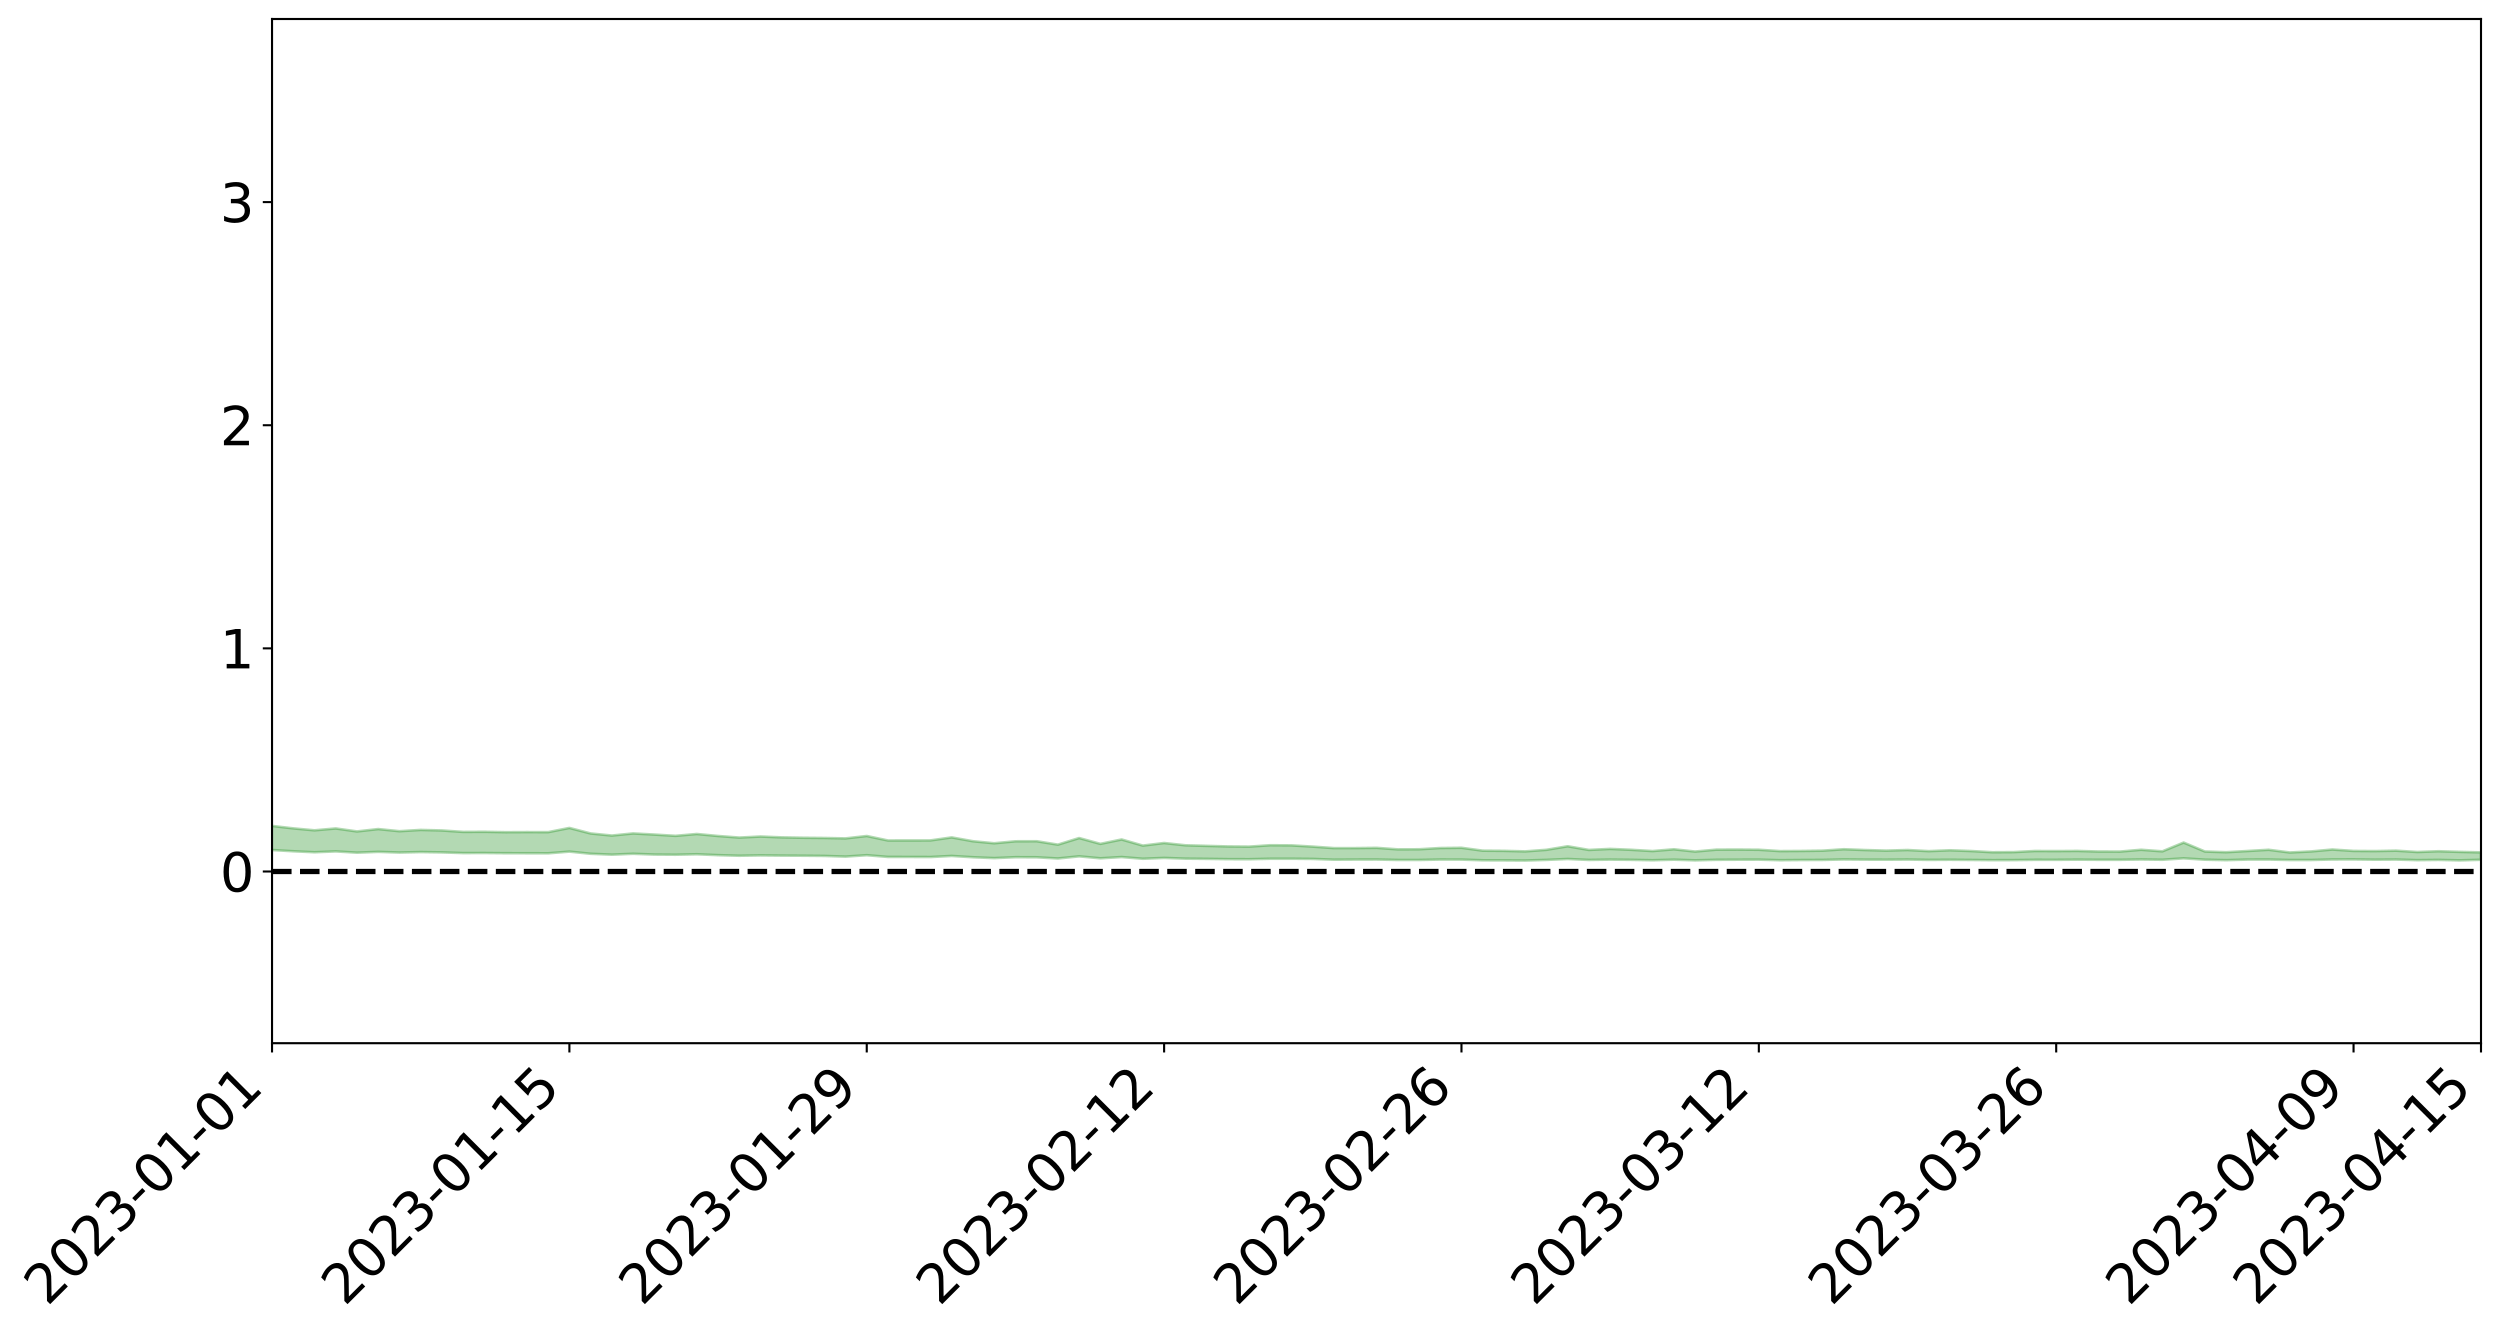 <?xml version="1.0" encoding="utf-8" standalone="no"?>
<!DOCTYPE svg PUBLIC "-//W3C//DTD SVG 1.1//EN"
  "http://www.w3.org/Graphics/SVG/1.1/DTD/svg11.dtd">
<svg xmlns:xlink="http://www.w3.org/1999/xlink" width="947.275pt" height="505.355pt" viewBox="0 0 947.275 505.355" xmlns="http://www.w3.org/2000/svg" version="1.1">
 <defs>
  <style type="text/css">*{stroke-linejoin: round; stroke-linecap: butt}</style>
 </defs>
 <g id="figure_1">
  <g id="patch_1">
   <path d="M 0 505.355 
L 947.275 505.355 
L 947.275 -0 
L 0 -0 
z
" style="fill: #ffffff"/>
  </g>
  <g id="axes_1">
   <g id="patch_2">
    <path d="M 103.075 395.28 
L 940.075 395.28 
L 940.075 7.2 
L 103.075 7.2 
z
" style="fill: #ffffff"/>
   </g>
   <g id="PolyCollection_1">
    <path d="M -4315.319 330.217 
L -4315.319 330.217 
L -4307.271 330.212 
L -4299.223 330.209 
L -4291.175 330.206 
L -4283.127 330.204 
L -4275.079 330.201 
L -4267.031 330.198 
L -4258.983 330.195 
L -4250.935 330.192 
L -4242.887 330.19 
L -4234.839 330.187 
L -4226.791 330.184 
L -4218.742 330.181 
L -4210.694 330.177 
L -4202.646 330.175 
L -4194.598 330.171 
L -4186.55 330.168 
L -4178.502 330.163 
L -4170.454 330.16 
L -4162.406 330.157 
L -4154.358 330.153 
L -4146.31 330.15 
L -4138.262 330.146 
L -4130.214 330.141 
L -4122.166 330.138 
L -4114.117 330.133 
L -4106.069 330.128 
L -4098.021 330.123 
L -4089.973 330.117 
L -4081.925 330.112 
L -4073.877 330.106 
L -4065.829 330.099 
L -4057.781 330.093 
L -4049.733 330.086 
L -4041.685 330.077 
L -4033.637 330.07 
L -4025.589 330.061 
L -4017.541 330.052 
L -4009.492 330.042 
L -4001.444 330.033 
L -3993.396 330.022 
L -3985.348 330.01 
L -3977.3 329.997 
L -3969.252 329.986 
L -3961.204 329.971 
L -3953.156 329.958 
L -3945.108 329.944 
L -3937.06 329.931 
L -3929.012 329.915 
L -3920.964 329.899 
L -3912.916 329.884 
L -3904.867 329.867 
L -3896.819 329.85 
L -3888.771 329.833 
L -3880.723 329.817 
L -3872.675 329.799 
L -3864.627 329.781 
L -3856.579 329.763 
L -3848.531 329.743 
L -3840.483 329.724 
L -3832.435 329.705 
L -3824.387 329.686 
L -3816.339 329.666 
L -3808.291 329.647 
L -3800.242 329.627 
L -3792.194 329.605 
L -3784.146 329.583 
L -3776.098 329.563 
L -3768.05 329.542 
L -3760.002 329.521 
L -3751.954 329.5 
L -3743.906 329.478 
L -3735.858 329.46 
L -3727.81 329.436 
L -3719.762 329.417 
L -3711.714 329.395 
L -3703.666 329.374 
L -3695.617 329.352 
L -3687.569 329.333 
L -3679.521 329.309 
L -3671.473 329.287 
L -3663.425 329.268 
L -3655.377 329.246 
L -3647.329 329.226 
L -3639.281 329.204 
L -3631.233 329.182 
L -3623.185 329.162 
L -3615.137 329.142 
L -3607.089 329.12 
L -3599.041 329.099 
L -3590.992 329.077 
L -3582.944 329.057 
L -3574.896 329.037 
L -3566.848 329.016 
L -3558.8 328.995 
L -3550.752 328.977 
L -3542.704 328.956 
L -3534.656 328.936 
L -3526.608 328.916 
L -3518.56 328.896 
L -3510.512 328.876 
L -3502.464 328.856 
L -3494.416 328.837 
L -3486.367 328.816 
L -3478.319 328.795 
L -3470.271 328.773 
L -3462.223 328.751 
L -3454.175 328.731 
L -3446.127 328.708 
L -3438.079 328.683 
L -3430.031 328.66 
L -3421.983 328.635 
L -3413.935 328.61 
L -3405.887 328.583 
L -3397.839 328.555 
L -3389.791 328.53 
L -3381.742 328.5 
L -3373.694 328.473 
L -3365.646 328.442 
L -3357.598 328.416 
L -3349.55 328.382 
L -3341.502 328.35 
L -3333.454 328.319 
L -3325.406 328.287 
L -3317.358 328.254 
L -3309.31 328.22 
L -3301.262 328.189 
L -3293.214 328.151 
L -3285.166 328.12 
L -3277.117 328.081 
L -3269.069 328.044 
L -3261.021 328.008 
L -3252.973 327.975 
L -3244.925 327.934 
L -3236.877 327.899 
L -3228.829 327.85 
L -3220.781 327.811 
L -3212.733 327.775 
L -3204.685 327.734 
L -3196.637 327.691 
L -3188.589 327.639 
L -3180.541 327.593 
L -3172.492 327.557 
L -3164.444 327.491 
L -3156.396 327.442 
L -3148.348 327.392 
L -3140.3 327.341 
L -3132.252 327.28 
L -3124.204 327.225 
L -3116.156 327.19 
L -3108.108 327.14 
L -3100.06 327.042 
L -3092.012 326.965 
L -3083.964 326.917 
L -3075.916 326.84 
L -3067.867 326.782 
L -3059.819 326.736 
L -3051.771 326.652 
L -3043.723 326.552 
L -3035.675 326.495 
L -3027.627 326.471 
L -3019.579 326.395 
L -3011.531 326.381 
L -3003.483 326.337 
L -2995.435 326.252 
L -2987.387 326.267 
L -2979.339 326.323 
L -2971.291 326.429 
L -2963.242 326.341 
L -2955.194 326.557 
L -2947.146 326.621 
L -2939.098 326.355 
L -2931.05 326.444 
L -2923.002 326.578 
L -2914.954 326.513 
L -2906.906 326.505 
L -2898.858 327.037 
L -2890.81 327.79 
L -2882.762 328.167 
L -2874.714 327.355 
L -2866.666 327.779 
L -2858.617 328.322 
L -2850.569 328.289 
L -2842.521 329.396 
L -2834.473 329.23 
L -2826.425 328.885 
L -2818.377 328.025 
L -2810.329 328.815 
L -2802.281 329.279 
L -2794.233 329.054 
L -2786.185 329.172 
L -2778.137 329.596 
L -2770.089 329.515 
L -2762.041 329.122 
L -2753.992 329.579 
L -2745.944 329.67 
L -2737.896 329.468 
L -2729.848 329.771 
L -2721.8 329.862 
L -2713.752 329.818 
L -2705.704 329.695 
L -2697.656 329.774 
L -2689.608 329.643 
L -2681.56 329.629 
L -2673.512 329.708 
L -2665.464 329.601 
L -2657.416 329.627 
L -2649.367 329.614 
L -2641.319 329.505 
L -2633.271 329.518 
L -2625.223 329.361 
L -2617.175 329.368 
L -2609.127 329.383 
L -2601.079 329.368 
L -2593.031 329.286 
L -2584.983 329.21 
L -2576.935 329.182 
L -2568.887 329.112 
L -2560.839 329.087 
L -2552.791 329.058 
L -2544.742 328.955 
L -2536.694 328.984 
L -2528.646 328.907 
L -2520.598 328.856 
L -2512.55 328.855 
L -2504.502 328.782 
L -2496.454 328.752 
L -2488.406 328.757 
L -2480.358 328.774 
L -2472.31 328.665 
L -2464.262 328.607 
L -2456.214 328.595 
L -2448.166 328.739 
L -2440.117 328.73 
L -2432.069 328.779 
L -2424.021 328.614 
L -2415.973 328.513 
L -2407.925 328.527 
L -2399.877 328.616 
L -2391.829 328.62 
L -2383.781 328.436 
L -2375.733 328.571 
L -2367.685 328.496 
L -2359.637 328.475 
L -2351.589 328.376 
L -2343.541 328.429 
L -2335.492 328.387 
L -2327.444 328.422 
L -2319.396 328.356 
L -2311.348 328.311 
L -2303.3 328.231 
L -2295.252 328.198 
L -2287.204 328.168 
L -2279.156 328.116 
L -2271.108 328.117 
L -2263.06 328.071 
L -2255.012 328.025 
L -2246.964 327.913 
L -2238.916 327.819 
L -2230.867 327.779 
L -2222.819 327.68 
L -2214.771 327.678 
L -2206.723 327.606 
L -2198.675 327.485 
L -2190.627 327.39 
L -2182.579 327.32 
L -2174.531 327.192 
L -2166.483 327.129 
L -2158.435 327.023 
L -2150.387 326.933 
L -2142.339 326.821 
L -2134.291 326.705 
L -2126.242 326.603 
L -2118.194 326.491 
L -2110.146 326.396 
L -2102.098 326.258 
L -2094.05 326.133 
L -2086.002 326.003 
L -2077.954 325.911 
L -2069.906 325.778 
L -2061.858 325.662 
L -2053.81 325.532 
L -2045.762 325.347 
L -2037.714 325.259 
L -2029.666 325.105 
L -2021.617 324.98 
L -2013.569 324.844 
L -2005.521 324.687 
L -1997.473 324.539 
L -1989.425 324.397 
L -1981.377 324.211 
L -1973.329 324.09 
L -1965.281 323.912 
L -1957.233 323.8 
L -1949.185 323.616 
L -1941.137 323.436 
L -1933.089 323.282 
L -1925.041 323.159 
L -1916.992 322.953 
L -1908.944 322.813 
L -1900.896 322.634 
L -1892.848 322.49 
L -1884.8 322.3 
L -1876.752 322.131 
L -1868.704 322.128 
L -1860.656 321.791 
L -1852.608 321.752 
L -1844.56 321.564 
L -1836.512 321.431 
L -1828.464 321.273 
L -1820.416 321.108 
L -1812.367 320.951 
L -1804.319 320.813 
L -1796.271 320.683 
L -1788.223 320.547 
L -1780.175 320.675 
L -1772.127 320.247 
L -1764.079 320.17 
L -1756.031 320.498 
L -1747.983 320.017 
L -1739.935 320.1 
L -1731.887 320.056 
L -1723.839 319.792 
L -1715.791 319.852 
L -1707.742 320.087 
L -1699.694 319.899 
L -1691.646 319.825 
L -1683.598 319.991 
L -1675.55 319.943 
L -1667.502 320.045 
L -1659.454 320.204 
L -1651.406 320.414 
L -1643.358 321.008 
L -1635.31 320.852 
L -1627.262 321.154 
L -1619.214 321.386 
L -1611.166 321.52 
L -1603.117 321.825 
L -1595.069 321.996 
L -1587.021 321.595 
L -1578.973 321.932 
L -1570.925 322.422 
L -1562.877 322.64 
L -1554.829 322.667 
L -1546.781 323.275 
L -1538.733 323.282 
L -1530.685 323.374 
L -1522.637 323.334 
L -1514.589 323.81 
L -1506.541 323.587 
L -1498.492 323.47 
L -1490.444 323.956 
L -1482.396 324.409 
L -1474.348 324.349 
L -1466.3 324.61 
L -1458.252 324.68 
L -1450.204 324.676 
L -1442.156 324.655 
L -1434.108 324.788 
L -1426.06 324.855 
L -1418.012 325.316 
L -1409.964 325.044 
L -1401.916 325.442 
L -1393.867 325.323 
L -1385.819 325.241 
L -1377.771 325.387 
L -1369.723 325.514 
L -1361.675 325.296 
L -1353.627 325.365 
L -1345.579 325.345 
L -1337.531 325.547 
L -1329.483 325.405 
L -1321.435 325.324 
L -1313.387 325.361 
L -1305.339 325.441 
L -1297.291 325.356 
L -1289.242 325.215 
L -1281.194 325.243 
L -1273.146 325.042 
L -1265.098 325.026 
L -1257.05 325.265 
L -1249.002 325.211 
L -1240.954 325.018 
L -1232.906 324.94 
L -1224.858 324.919 
L -1216.81 324.71 
L -1208.762 324.709 
L -1200.714 324.666 
L -1192.666 324.587 
L -1184.617 324.498 
L -1176.569 324.35 
L -1168.521 324.368 
L -1160.473 324.253 
L -1152.425 324.193 
L -1144.377 324.11 
L -1136.329 324.07 
L -1128.281 323.946 
L -1120.233 323.757 
L -1112.185 323.708 
L -1104.137 323.547 
L -1096.089 323.336 
L -1088.041 323.42 
L -1079.992 323.148 
L -1071.944 323.206 
L -1063.896 323.125 
L -1055.848 323.104 
L -1047.8 322.918 
L -1039.752 322.871 
L -1031.704 322.814 
L -1023.656 322.595 
L -1015.608 322.608 
L -1007.56 322.56 
L -999.512 322.521 
L -991.464 322.402 
L -983.416 322.414 
L -975.367 322.294 
L -967.319 322.18 
L -959.271 322.016 
L -951.223 321.946 
L -943.175 321.891 
L -935.127 321.771 
L -927.079 321.761 
L -919.031 321.691 
L -910.983 321.583 
L -902.935 321.564 
L -894.887 321.446 
L -886.839 321.505 
L -878.791 321.417 
L -870.742 321.399 
L -862.694 321.259 
L -854.646 321.076 
L -846.598 321.196 
L -838.55 321.172 
L -830.502 321.1 
L -822.454 321.026 
L -814.406 320.895 
L -806.358 320.852 
L -798.31 320.773 
L -790.262 320.766 
L -782.214 320.726 
L -774.166 320.602 
L -766.117 320.432 
L -758.069 320.618 
L -750.021 320.555 
L -741.973 320.408 
L -733.925 320.477 
L -725.877 320.227 
L -717.829 320.242 
L -709.781 320.243 
L -701.733 320.069 
L -693.685 320.326 
L -685.637 320.039 
L -677.589 319.886 
L -669.541 320.049 
L -661.492 320.082 
L -653.444 319.979 
L -645.396 320.033 
L -637.348 319.892 
L -629.3 320.118 
L -621.252 319.977 
L -613.204 320.01 
L -605.156 319.826 
L -597.108 319.659 
L -589.06 319.83 
L -581.012 320.151 
L -572.964 319.746 
L -564.916 319.748 
L -556.867 319.584 
L -548.819 319.634 
L -540.771 319.595 
L -532.723 319.486 
L -524.675 319.435 
L -516.627 319.582 
L -508.579 319.479 
L -500.531 319.613 
L -492.483 319.624 
L -484.435 319.167 
L -476.387 319.333 
L -468.339 319.333 
L -460.291 319.351 
L -452.242 319.365 
L -444.194 319.635 
L -436.146 319.736 
L -428.098 319.712 
L -420.05 320.012 
L -412.002 320.517 
L -403.954 319.892 
L -395.906 319.876 
L -387.858 319.88 
L -379.81 320.075 
L -371.762 320.114 
L -363.714 320.104 
L -355.666 320.539 
L -347.617 320.694 
L -339.569 320.18 
L -331.521 320.628 
L -323.473 320.394 
L -315.425 320.244 
L -307.377 320.79 
L -299.329 320.669 
L -291.281 321.017 
L -283.233 320.897 
L -275.185 320.643 
L -267.137 320.856 
L -259.089 320.844 
L -251.041 321.053 
L -242.992 320.901 
L -234.944 321.253 
L -226.896 320.978 
L -218.848 321.156 
L -210.8 321.103 
L -202.752 321.301 
L -194.704 320.946 
L -186.656 321.299 
L -178.608 321.264 
L -170.56 321.5 
L -162.512 321.618 
L -154.464 321.604 
L -146.416 321.525 
L -138.367 321.672 
L -130.319 321.777 
L -122.271 321.654 
L -114.223 321.599 
L -106.175 321.726 
L -98.127 321.84 
L -90.079 321.602 
L -82.031 321.46 
L -73.983 321.956 
L -65.935 322.173 
L -57.887 321.637 
L -49.839 321.777 
L -41.791 321.84 
L -33.742 321.864 
L -25.694 322.112 
L -17.646 322.065 
L -9.598 321.946 
L -1.55 322.048 
L 6.498 322.066 
L 14.546 321.773 
L 22.594 321.904 
L 30.642 321.806 
L 38.69 322.185 
L 46.738 322.655 
L 54.786 322.576 
L 62.834 322.186 
L 70.883 322.136 
L 78.931 322.18 
L 86.979 322.191 
L 95.027 322.54 
L 103.075 322.078 
L 111.123 322.548 
L 119.171 322.925 
L 127.219 322.598 
L 135.267 323.085 
L 143.315 322.771 
L 151.363 323.034 
L 159.411 322.85 
L 167.459 322.977 
L 175.508 323.236 
L 183.556 323.213 
L 191.604 323.289 
L 199.652 323.305 
L 207.7 323.328 
L 215.748 322.677 
L 223.796 323.504 
L 231.844 323.842 
L 239.892 323.505 
L 247.94 323.803 
L 255.988 323.864 
L 264.036 323.687 
L 272.084 324.024 
L 280.133 324.249 
L 288.181 324.11 
L 296.229 324.195 
L 304.277 324.242 
L 312.325 324.321 
L 320.373 324.577 
L 328.421 324.044 
L 336.469 324.7 
L 344.517 324.712 
L 352.565 324.737 
L 360.613 324.325 
L 368.661 324.819 
L 376.709 325.146 
L 384.758 324.803 
L 392.806 324.835 
L 400.854 325.291 
L 408.902 324.476 
L 416.95 325.223 
L 424.998 324.744 
L 433.046 325.395 
L 441.094 325.075 
L 449.142 325.351 
L 457.19 325.431 
L 465.238 325.545 
L 473.286 325.572 
L 481.334 325.384 
L 489.383 325.378 
L 497.431 325.456 
L 505.479 325.746 
L 513.527 325.697 
L 521.575 325.675 
L 529.623 325.848 
L 537.671 325.849 
L 545.719 325.689 
L 553.767 325.704 
L 561.815 325.972 
L 569.863 326.002 
L 577.911 326.059 
L 585.959 325.823 
L 594.008 325.477 
L 602.056 325.838 
L 610.104 325.714 
L 618.152 325.804 
L 626.2 325.954 
L 634.248 325.738 
L 642.296 325.99 
L 650.344 325.789 
L 658.392 325.75 
L 666.44 325.724 
L 674.488 325.942 
L 682.536 325.869 
L 690.584 325.833 
L 698.633 325.65 
L 706.681 325.725 
L 714.729 325.749 
L 722.777 325.686 
L 730.825 325.823 
L 738.873 325.772 
L 746.921 325.844 
L 754.969 325.925 
L 763.017 325.901 
L 771.065 325.791 
L 779.113 325.801 
L 787.161 325.728 
L 795.209 325.787 
L 803.258 325.787 
L 811.306 325.665 
L 819.354 325.771 
L 827.402 325.231 
L 835.45 325.743 
L 843.498 325.924 
L 851.546 325.698 
L 859.594 325.684 
L 867.642 325.866 
L 875.69 325.859 
L 883.738 325.66 
L 891.786 325.634 
L 899.834 325.746 
L 907.883 325.691 
L 915.931 325.916 
L 923.979 325.823 
L 932.027 325.998 
L 940.075 325.78 
L 940.075 322.976 
L 940.075 322.976 
L 932.027 322.784 
L 923.979 322.542 
L 915.931 322.834 
L 907.883 322.323 
L 899.834 322.484 
L 891.786 322.425 
L 883.738 321.894 
L 875.69 322.618 
L 867.642 323.014 
L 859.594 321.991 
L 851.546 322.46 
L 843.498 322.912 
L 835.45 322.647 
L 827.402 319.255 
L 819.354 322.582 
L 811.306 321.985 
L 803.258 322.674 
L 795.209 322.652 
L 787.161 322.426 
L 779.113 322.484 
L 771.065 322.451 
L 763.017 322.87 
L 754.969 322.922 
L 746.921 322.467 
L 738.873 322.181 
L 730.825 322.506 
L 722.777 322.08 
L 714.729 322.315 
L 706.681 322.088 
L 698.633 321.786 
L 690.584 322.33 
L 682.536 322.437 
L 674.488 322.493 
L 666.44 321.98 
L 658.392 321.912 
L 650.344 321.944 
L 642.296 322.658 
L 634.248 321.805 
L 626.2 322.475 
L 618.152 322.003 
L 610.104 321.662 
L 602.056 322.049 
L 594.008 320.661 
L 585.959 322.007 
L 577.911 322.598 
L 569.863 322.395 
L 561.815 322.329 
L 553.767 321.235 
L 545.719 321.327 
L 537.671 321.798 
L 529.623 321.831 
L 521.575 321.255 
L 513.527 321.352 
L 505.479 321.357 
L 497.431 320.797 
L 489.383 320.323 
L 481.334 320.266 
L 473.286 320.801 
L 465.238 320.725 
L 457.19 320.511 
L 449.142 320.288 
L 441.094 319.426 
L 433.046 320.406 
L 424.998 318.088 
L 416.95 319.749 
L 408.902 317.546 
L 400.854 320.045 
L 392.806 318.748 
L 384.758 318.775 
L 376.709 319.522 
L 368.661 318.751 
L 360.613 317.303 
L 352.565 318.443 
L 344.517 318.468 
L 336.469 318.469 
L 328.421 316.773 
L 320.373 317.68 
L 312.325 317.516 
L 304.277 317.438 
L 296.229 317.29 
L 288.181 316.969 
L 280.133 317.367 
L 272.084 316.768 
L 264.036 316.009 
L 255.988 316.711 
L 247.94 316.227 
L 239.892 315.798 
L 231.844 316.599 
L 223.796 315.807 
L 215.748 313.717 
L 207.7 315.308 
L 199.652 315.284 
L 191.604 315.324 
L 183.556 315.17 
L 175.508 315.214 
L 167.459 314.671 
L 159.411 314.468 
L 151.363 314.95 
L 143.315 314.145 
L 135.267 315.04 
L 127.219 313.91 
L 119.171 314.616 
L 111.123 313.876 
L 103.075 312.952 
L 95.027 313.872 
L 86.979 313.068 
L 78.931 313.164 
L 70.883 313.166 
L 62.834 313.286 
L 54.786 314.119 
L 46.738 314.349 
L 38.69 313.436 
L 30.642 312.501 
L 22.594 312.816 
L 14.546 312.661 
L 6.498 313.316 
L -1.55 313.297 
L -9.598 313.094 
L -17.646 313.456 
L -25.694 313.476 
L -33.742 313.027 
L -41.791 313.134 
L -49.839 312.99 
L -57.887 312.802 
L -65.935 313.965 
L -73.983 313.385 
L -82.031 312.575 
L -90.079 313.035 
L -98.127 313.453 
L -106.175 313.26 
L -114.223 313.124 
L -122.271 313.32 
L -130.319 313.759 
L -138.367 313.39 
L -146.416 313.287 
L -154.464 313.509 
L -162.512 313.298 
L -170.56 313.433 
L -178.608 312.955 
L -186.656 313.198 
L -194.704 312.605 
L -202.752 313.209 
L -210.8 312.999 
L -218.848 313.204 
L -226.896 313.079 
L -234.944 313.466 
L -242.992 312.94 
L -251.041 313.351 
L -259.089 313.038 
L -267.137 313.156 
L -275.185 312.921 
L -283.233 313.119 
L -291.281 313.575 
L -299.329 313.227 
L -307.377 313.37 
L -315.425 312.64 
L -323.473 313.045 
L -331.521 313.274 
L -339.569 312.722 
L -347.617 313.436 
L -355.666 313.535 
L -363.714 312.826 
L -371.762 312.887 
L -379.81 312.882 
L -387.858 312.659 
L -395.906 312.897 
L -403.954 312.88 
L -412.002 313.819 
L -420.05 313.26 
L -428.098 312.863 
L -436.146 312.929 
L -444.194 312.852 
L -452.242 312.637 
L -460.291 312.792 
L -468.339 312.668 
L -476.387 312.934 
L -484.435 312.729 
L -492.483 313.295 
L -500.531 313.425 
L -508.579 313.371 
L -516.627 313.545 
L -524.675 313.414 
L -532.723 313.625 
L -540.771 313.775 
L -548.819 314.073 
L -556.867 313.944 
L -564.916 314.269 
L -572.964 314.276 
L -581.012 314.828 
L -589.06 314.553 
L -597.108 314.433 
L -605.156 314.7 
L -613.204 314.851 
L -621.252 314.913 
L -629.3 315.251 
L -637.348 315.056 
L -645.396 315.298 
L -653.444 315.256 
L -661.492 315.35 
L -669.541 315.315 
L -677.589 315.241 
L -685.637 315.515 
L -693.685 315.864 
L -701.733 315.599 
L -709.781 315.82 
L -717.829 315.786 
L -725.877 315.929 
L -733.925 316.207 
L -741.973 316.17 
L -750.021 316.402 
L -758.069 316.494 
L -766.117 316.321 
L -774.166 316.488 
L -782.214 316.67 
L -790.262 316.761 
L -798.31 316.796 
L -806.358 316.936 
L -814.406 316.96 
L -822.454 317.148 
L -830.502 317.229 
L -838.55 317.302 
L -846.598 317.375 
L -854.646 317.152 
L -862.694 317.481 
L -870.742 317.635 
L -878.791 317.641 
L -886.839 317.688 
L -894.887 317.728 
L -902.935 317.85 
L -910.983 317.859 
L -919.031 318.023 
L -927.079 318.105 
L -935.127 318.111 
L -943.175 318.193 
L -951.223 318.293 
L -959.271 318.394 
L -967.319 318.651 
L -975.367 318.739 
L -983.416 318.883 
L -991.464 318.865 
L -999.512 319.005 
L -1007.56 319.052 
L -1015.608 319.121 
L -1023.656 319.047 
L -1031.704 319.395 
L -1039.752 319.461 
L -1047.8 319.52 
L -1055.848 319.745 
L -1063.896 319.771 
L -1071.944 319.887 
L -1079.992 319.832 
L -1088.041 320.128 
L -1096.089 320.092 
L -1104.137 320.379 
L -1112.185 320.594 
L -1120.233 320.686 
L -1128.281 320.946 
L -1136.329 321.158 
L -1144.377 321.192 
L -1152.425 321.337 
L -1160.473 321.407 
L -1168.521 321.584 
L -1176.569 321.582 
L -1184.617 321.812 
L -1192.666 321.994 
L -1200.714 322.115 
L -1208.762 322.203 
L -1216.81 322.275 
L -1224.858 322.517 
L -1232.906 322.597 
L -1240.954 322.753 
L -1249.002 322.974 
L -1257.05 323.064 
L -1265.098 322.914 
L -1273.146 322.987 
L -1281.194 323.221 
L -1289.242 323.266 
L -1297.291 323.433 
L -1305.339 323.561 
L -1313.387 323.52 
L -1321.435 323.592 
L -1329.483 323.694 
L -1337.531 323.864 
L -1345.579 323.708 
L -1353.627 323.79 
L -1361.675 323.796 
L -1369.723 324.024 
L -1377.771 323.997 
L -1385.819 323.895 
L -1393.867 324.011 
L -1401.916 324.142 
L -1409.964 323.843 
L -1418.012 324.132 
L -1426.06 323.783 
L -1434.108 323.766 
L -1442.156 323.698 
L -1450.204 323.776 
L -1458.252 323.815 
L -1466.3 323.814 
L -1474.348 323.61 
L -1482.396 323.735 
L -1490.444 323.291 
L -1498.492 322.751 
L -1506.541 322.905 
L -1514.589 323.167 
L -1522.637 322.496 
L -1530.685 322.566 
L -1538.733 322.398 
L -1546.781 322.363 
L -1554.829 321.526 
L -1562.877 321.434 
L -1570.925 321.137 
L -1578.973 320.488 
L -1587.021 319.987 
L -1595.069 320.522 
L -1603.117 320.251 
L -1611.166 319.816 
L -1619.214 319.638 
L -1627.262 319.326 
L -1635.31 318.905 
L -1643.358 319.076 
L -1651.406 318.344 
L -1659.454 317.976 
L -1667.502 317.808 
L -1675.55 317.661 
L -1683.598 317.737 
L -1691.646 317.555 
L -1699.694 317.707 
L -1707.742 317.908 
L -1715.791 317.562 
L -1723.839 317.531 
L -1731.887 317.863 
L -1739.935 317.94 
L -1747.983 317.814 
L -1756.031 318.493 
L -1764.079 318.021 
L -1772.127 318.185 
L -1780.175 318.702 
L -1788.223 318.56 
L -1796.271 318.751 
L -1804.319 318.923 
L -1812.367 319.122 
L -1820.416 319.314 
L -1828.464 319.53 
L -1836.512 319.73 
L -1844.56 319.892 
L -1852.608 320.151 
L -1860.656 320.212 
L -1868.704 320.624 
L -1876.752 320.642 
L -1884.8 320.846 
L -1892.848 321.085 
L -1900.896 321.263 
L -1908.944 321.492 
L -1916.992 321.654 
L -1925.041 321.906 
L -1933.089 322.056 
L -1941.137 322.25 
L -1949.185 322.458 
L -1957.233 322.676 
L -1965.281 322.811 
L -1973.329 323.025 
L -1981.377 323.157 
L -1989.425 323.376 
L -1997.473 323.538 
L -2005.521 323.718 
L -2013.569 323.89 
L -2021.617 324.051 
L -2029.666 324.19 
L -2037.714 324.37 
L -2045.762 324.46 
L -2053.81 324.674 
L -2061.858 324.821 
L -2069.906 324.94 
L -2077.954 325.093 
L -2086.002 325.218 
L -2094.05 325.322 
L -2102.098 325.466 
L -2110.146 325.62 
L -2118.194 325.734 
L -2126.242 325.84 
L -2134.291 325.977 
L -2142.339 326.076 
L -2150.387 326.196 
L -2158.435 326.289 
L -2166.483 326.392 
L -2174.531 326.478 
L -2182.579 326.595 
L -2190.627 326.676 
L -2198.675 326.774 
L -2206.723 326.894 
L -2214.771 326.98 
L -2222.819 327.008 
L -2230.867 327.103 
L -2238.916 327.147 
L -2246.964 327.238 
L -2255.012 327.354 
L -2263.06 327.404 
L -2271.108 327.449 
L -2279.156 327.466 
L -2287.204 327.516 
L -2295.252 327.556 
L -2303.3 327.599 
L -2311.348 327.68 
L -2319.396 327.73 
L -2327.444 327.79 
L -2335.492 327.766 
L -2343.541 327.815 
L -2351.589 327.765 
L -2359.637 327.856 
L -2367.685 327.893 
L -2375.733 327.943 
L -2383.781 327.817 
L -2391.829 328.002 
L -2399.877 328.003 
L -2407.925 327.926 
L -2415.973 327.918 
L -2424.021 328.023 
L -2432.069 328.181 
L -2440.117 328.145 
L -2448.166 328.163 
L -2456.214 328.041 
L -2464.262 328.092 
L -2472.31 328.129 
L -2480.358 328.238 
L -2488.406 328.234 
L -2496.454 328.243 
L -2504.502 328.283 
L -2512.55 328.361 
L -2520.598 328.387 
L -2528.646 328.437 
L -2536.694 328.517 
L -2544.742 328.508 
L -2552.791 328.615 
L -2560.839 328.654 
L -2568.887 328.691 
L -2576.935 328.772 
L -2584.983 328.813 
L -2593.031 328.889 
L -2601.079 328.973 
L -2609.127 329 
L -2617.175 328.998 
L -2625.223 329.019 
L -2633.271 329.161 
L -2641.319 329.161 
L -2649.367 329.267 
L -2657.416 329.293 
L -2665.464 329.271 
L -2673.512 329.396 
L -2681.56 329.321 
L -2689.608 329.339 
L -2697.656 329.475 
L -2705.704 329.394 
L -2713.752 329.519 
L -2721.8 329.577 
L -2729.848 329.483 
L -2737.896 329.179 
L -2745.944 329.386 
L -2753.992 329.306 
L -2762.041 328.785 
L -2770.089 329.236 
L -2778.137 329.321 
L -2786.185 328.839 
L -2794.233 328.717 
L -2802.281 328.956 
L -2810.329 328.437 
L -2818.377 327.554 
L -2826.425 328.521 
L -2834.473 328.912 
L -2842.521 329.093 
L -2850.569 327.864 
L -2858.617 327.908 
L -2866.666 327.304 
L -2874.714 326.841 
L -2882.762 327.748 
L -2890.81 327.336 
L -2898.858 326.505 
L -2906.906 325.917 
L -2914.954 325.927 
L -2923.002 325.999 
L -2931.05 325.854 
L -2939.098 325.756 
L -2947.146 326.049 
L -2955.194 325.984 
L -2963.242 325.743 
L -2971.291 325.84 
L -2979.339 325.72 
L -2987.387 325.652 
L -2995.435 325.622 
L -3003.483 325.715 
L -3011.531 325.753 
L -3019.579 325.762 
L -3027.627 325.835 
L -3035.675 325.853 
L -3043.723 325.908 
L -3051.771 326.016 
L -3059.819 326.093 
L -3067.867 326.138 
L -3075.916 326.191 
L -3083.964 326.273 
L -3092.012 326.311 
L -3100.06 326.388 
L -3108.108 326.489 
L -3116.156 326.542 
L -3124.204 326.569 
L -3132.252 326.626 
L -3140.3 326.684 
L -3148.348 326.738 
L -3156.396 326.79 
L -3164.444 326.84 
L -3172.492 326.917 
L -3180.541 326.945 
L -3188.589 326.997 
L -3196.637 327.051 
L -3204.685 327.096 
L -3212.733 327.141 
L -3220.781 327.176 
L -3228.829 327.216 
L -3236.877 327.276 
L -3244.925 327.313 
L -3252.973 327.36 
L -3261.021 327.395 
L -3269.069 327.438 
L -3277.117 327.482 
L -3285.166 327.526 
L -3293.214 327.562 
L -3301.262 327.607 
L -3309.31 327.646 
L -3317.358 327.688 
L -3325.406 327.727 
L -3333.454 327.768 
L -3341.502 327.806 
L -3349.55 327.847 
L -3357.598 327.891 
L -3365.646 327.924 
L -3373.694 327.966 
L -3381.742 328.002 
L -3389.791 328.045 
L -3397.839 328.075 
L -3405.887 328.115 
L -3413.935 328.152 
L -3421.983 328.188 
L -3430.031 328.224 
L -3438.079 328.257 
L -3446.127 328.297 
L -3454.175 328.332 
L -3462.223 328.36 
L -3470.271 328.395 
L -3478.319 328.429 
L -3486.367 328.462 
L -3494.416 328.495 
L -3502.464 328.524 
L -3510.512 328.557 
L -3518.56 328.589 
L -3526.608 328.62 
L -3534.656 328.652 
L -3542.704 328.684 
L -3550.752 328.718 
L -3558.8 328.745 
L -3566.848 328.778 
L -3574.896 328.809 
L -3582.944 328.839 
L -3590.992 328.869 
L -3599.041 328.9 
L -3607.089 328.93 
L -3615.137 328.962 
L -3623.185 328.99 
L -3631.233 329.018 
L -3639.281 329.048 
L -3647.329 329.077 
L -3655.377 329.104 
L -3663.425 329.133 
L -3671.473 329.158 
L -3679.521 329.185 
L -3687.569 329.215 
L -3695.617 329.238 
L -3703.666 329.266 
L -3711.714 329.291 
L -3719.762 329.318 
L -3727.81 329.341 
L -3735.858 329.37 
L -3743.906 329.392 
L -3751.954 329.417 
L -3760.002 329.442 
L -3768.05 329.468 
L -3776.098 329.491 
L -3784.146 329.513 
L -3792.194 329.535 
L -3800.242 329.559 
L -3808.291 329.58 
L -3816.339 329.599 
L -3824.387 329.62 
L -3832.435 329.641 
L -3840.483 329.661 
L -3848.531 329.682 
L -3856.579 329.703 
L -3864.627 329.722 
L -3872.675 329.742 
L -3880.723 329.763 
L -3888.771 329.78 
L -3896.819 329.799 
L -3904.867 329.819 
L -3912.916 329.838 
L -3920.964 329.854 
L -3929.012 329.873 
L -3937.06 329.89 
L -3945.108 329.906 
L -3953.156 329.921 
L -3961.204 329.936 
L -3969.252 329.953 
L -3977.3 329.966 
L -3985.348 329.98 
L -3993.396 329.994 
L -4001.444 330.006 
L -4009.492 330.017 
L -4017.541 330.027 
L -4025.589 330.037 
L -4033.637 330.048 
L -4041.685 330.056 
L -4049.733 330.065 
L -4057.781 330.073 
L -4065.829 330.079 
L -4073.877 330.087 
L -4081.925 330.094 
L -4089.973 330.099 
L -4098.021 330.105 
L -4106.069 330.111 
L -4114.117 330.116 
L -4122.166 330.121 
L -4130.214 330.125 
L -4138.262 330.13 
L -4146.31 330.134 
L -4154.358 330.138 
L -4162.406 330.142 
L -4170.454 330.146 
L -4178.502 330.149 
L -4186.55 330.155 
L -4194.598 330.158 
L -4202.646 330.163 
L -4210.694 330.166 
L -4218.742 330.171 
L -4226.791 330.174 
L -4234.839 330.178 
L -4242.887 330.182 
L -4250.935 330.185 
L -4258.983 330.188 
L -4267.031 330.193 
L -4275.079 330.197 
L -4283.127 330.201 
L -4291.175 330.203 
L -4299.223 330.208 
L -4307.271 330.212 
L -4315.319 330.217 
z
" clip-path="url(#p26a89e622a)" style="fill: #008000; fill-opacity: 0.3; stroke: #008000; stroke-opacity: 0.3"/>
   </g>
   <g id="matplotlib.axis_1">
    <g id="xtick_1">
     <g id="line2d_1">
      <defs>
       <path id="m6b1b1f5eaa" d="M 0 0 
L 0 3.5 
" style="stroke: #000000; stroke-width: 0.8"/>
      </defs>
      <g>
       <use xlink:href="#m6b1b1f5eaa" x="103.075" y="395.28" style="stroke: #000000; stroke-width: 0.8"/>
      </g>
     </g>
     <g id="text_1">
      <!-- 2023-01-01 -->
      <g transform="translate(17.946 495.214) rotate(-45) scale(0.2 -0.2)">
       <defs>
        <path id="DejaVuSans-32" d="M 1228 531 
L 3431 531 
L 3431 0 
L 469 0 
L 469 531 
Q 828 903 1448 1529 
Q 2069 2156 2228 2338 
Q 2531 2678 2651 2914 
Q 2772 3150 2772 3378 
Q 2772 3750 2511 3984 
Q 2250 4219 1831 4219 
Q 1534 4219 1204 4116 
Q 875 4013 500 3803 
L 500 4441 
Q 881 4594 1212 4672 
Q 1544 4750 1819 4750 
Q 2544 4750 2975 4387 
Q 3406 4025 3406 3419 
Q 3406 3131 3298 2873 
Q 3191 2616 2906 2266 
Q 2828 2175 2409 1742 
Q 1991 1309 1228 531 
z
" transform="scale(0.016)"/>
        <path id="DejaVuSans-30" d="M 2034 4250 
Q 1547 4250 1301 3770 
Q 1056 3291 1056 2328 
Q 1056 1369 1301 889 
Q 1547 409 2034 409 
Q 2525 409 2770 889 
Q 3016 1369 3016 2328 
Q 3016 3291 2770 3770 
Q 2525 4250 2034 4250 
z
M 2034 4750 
Q 2819 4750 3233 4129 
Q 3647 3509 3647 2328 
Q 3647 1150 3233 529 
Q 2819 -91 2034 -91 
Q 1250 -91 836 529 
Q 422 1150 422 2328 
Q 422 3509 836 4129 
Q 1250 4750 2034 4750 
z
" transform="scale(0.016)"/>
        <path id="DejaVuSans-33" d="M 2597 2516 
Q 3050 2419 3304 2112 
Q 3559 1806 3559 1356 
Q 3559 666 3084 287 
Q 2609 -91 1734 -91 
Q 1441 -91 1130 -33 
Q 819 25 488 141 
L 488 750 
Q 750 597 1062 519 
Q 1375 441 1716 441 
Q 2309 441 2620 675 
Q 2931 909 2931 1356 
Q 2931 1769 2642 2001 
Q 2353 2234 1838 2234 
L 1294 2234 
L 1294 2753 
L 1863 2753 
Q 2328 2753 2575 2939 
Q 2822 3125 2822 3475 
Q 2822 3834 2567 4026 
Q 2313 4219 1838 4219 
Q 1578 4219 1281 4162 
Q 984 4106 628 3988 
L 628 4550 
Q 988 4650 1302 4700 
Q 1616 4750 1894 4750 
Q 2613 4750 3031 4423 
Q 3450 4097 3450 3541 
Q 3450 3153 3228 2886 
Q 3006 2619 2597 2516 
z
" transform="scale(0.016)"/>
        <path id="DejaVuSans-2d" d="M 313 2009 
L 1997 2009 
L 1997 1497 
L 313 1497 
L 313 2009 
z
" transform="scale(0.016)"/>
        <path id="DejaVuSans-31" d="M 794 531 
L 1825 531 
L 1825 4091 
L 703 3866 
L 703 4441 
L 1819 4666 
L 2450 4666 
L 2450 531 
L 3481 531 
L 3481 0 
L 794 0 
L 794 531 
z
" transform="scale(0.016)"/>
       </defs>
       <use xlink:href="#DejaVuSans-32"/>
       <use xlink:href="#DejaVuSans-30" x="63.623"/>
       <use xlink:href="#DejaVuSans-32" x="127.246"/>
       <use xlink:href="#DejaVuSans-33" x="190.869"/>
       <use xlink:href="#DejaVuSans-2d" x="254.492"/>
       <use xlink:href="#DejaVuSans-30" x="290.576"/>
       <use xlink:href="#DejaVuSans-31" x="354.199"/>
       <use xlink:href="#DejaVuSans-2d" x="417.822"/>
       <use xlink:href="#DejaVuSans-30" x="453.906"/>
       <use xlink:href="#DejaVuSans-31" x="517.529"/>
      </g>
     </g>
    </g>
    <g id="xtick_2">
     <g id="line2d_2">
      <g>
       <use xlink:href="#m6b1b1f5eaa" x="215.748" y="395.28" style="stroke: #000000; stroke-width: 0.8"/>
      </g>
     </g>
     <g id="text_2">
      <!-- 2023-01-15 -->
      <g transform="translate(130.619 495.214) rotate(-45) scale(0.2 -0.2)">
       <defs>
        <path id="DejaVuSans-35" d="M 691 4666 
L 3169 4666 
L 3169 4134 
L 1269 4134 
L 1269 2991 
Q 1406 3038 1543 3061 
Q 1681 3084 1819 3084 
Q 2600 3084 3056 2656 
Q 3513 2228 3513 1497 
Q 3513 744 3044 326 
Q 2575 -91 1722 -91 
Q 1428 -91 1123 -41 
Q 819 9 494 109 
L 494 744 
Q 775 591 1075 516 
Q 1375 441 1709 441 
Q 2250 441 2565 725 
Q 2881 1009 2881 1497 
Q 2881 1984 2565 2268 
Q 2250 2553 1709 2553 
Q 1456 2553 1204 2497 
Q 953 2441 691 2322 
L 691 4666 
z
" transform="scale(0.016)"/>
       </defs>
       <use xlink:href="#DejaVuSans-32"/>
       <use xlink:href="#DejaVuSans-30" x="63.623"/>
       <use xlink:href="#DejaVuSans-32" x="127.246"/>
       <use xlink:href="#DejaVuSans-33" x="190.869"/>
       <use xlink:href="#DejaVuSans-2d" x="254.492"/>
       <use xlink:href="#DejaVuSans-30" x="290.576"/>
       <use xlink:href="#DejaVuSans-31" x="354.199"/>
       <use xlink:href="#DejaVuSans-2d" x="417.822"/>
       <use xlink:href="#DejaVuSans-31" x="453.906"/>
       <use xlink:href="#DejaVuSans-35" x="517.529"/>
      </g>
     </g>
    </g>
    <g id="xtick_3">
     <g id="line2d_3">
      <g>
       <use xlink:href="#m6b1b1f5eaa" x="328.421" y="395.28" style="stroke: #000000; stroke-width: 0.8"/>
      </g>
     </g>
     <g id="text_3">
      <!-- 2023-01-29 -->
      <g transform="translate(243.292 495.214) rotate(-45) scale(0.2 -0.2)">
       <defs>
        <path id="DejaVuSans-39" d="M 703 97 
L 703 672 
Q 941 559 1184 500 
Q 1428 441 1663 441 
Q 2288 441 2617 861 
Q 2947 1281 2994 2138 
Q 2813 1869 2534 1725 
Q 2256 1581 1919 1581 
Q 1219 1581 811 2004 
Q 403 2428 403 3163 
Q 403 3881 828 4315 
Q 1253 4750 1959 4750 
Q 2769 4750 3195 4129 
Q 3622 3509 3622 2328 
Q 3622 1225 3098 567 
Q 2575 -91 1691 -91 
Q 1453 -91 1209 -44 
Q 966 3 703 97 
z
M 1959 2075 
Q 2384 2075 2632 2365 
Q 2881 2656 2881 3163 
Q 2881 3666 2632 3958 
Q 2384 4250 1959 4250 
Q 1534 4250 1286 3958 
Q 1038 3666 1038 3163 
Q 1038 2656 1286 2365 
Q 1534 2075 1959 2075 
z
" transform="scale(0.016)"/>
       </defs>
       <use xlink:href="#DejaVuSans-32"/>
       <use xlink:href="#DejaVuSans-30" x="63.623"/>
       <use xlink:href="#DejaVuSans-32" x="127.246"/>
       <use xlink:href="#DejaVuSans-33" x="190.869"/>
       <use xlink:href="#DejaVuSans-2d" x="254.492"/>
       <use xlink:href="#DejaVuSans-30" x="290.576"/>
       <use xlink:href="#DejaVuSans-31" x="354.199"/>
       <use xlink:href="#DejaVuSans-2d" x="417.822"/>
       <use xlink:href="#DejaVuSans-32" x="453.906"/>
       <use xlink:href="#DejaVuSans-39" x="517.529"/>
      </g>
     </g>
    </g>
    <g id="xtick_4">
     <g id="line2d_4">
      <g>
       <use xlink:href="#m6b1b1f5eaa" x="441.094" y="395.28" style="stroke: #000000; stroke-width: 0.8"/>
      </g>
     </g>
     <g id="text_4">
      <!-- 2023-02-12 -->
      <g transform="translate(355.965 495.214) rotate(-45) scale(0.2 -0.2)">
       <use xlink:href="#DejaVuSans-32"/>
       <use xlink:href="#DejaVuSans-30" x="63.623"/>
       <use xlink:href="#DejaVuSans-32" x="127.246"/>
       <use xlink:href="#DejaVuSans-33" x="190.869"/>
       <use xlink:href="#DejaVuSans-2d" x="254.492"/>
       <use xlink:href="#DejaVuSans-30" x="290.576"/>
       <use xlink:href="#DejaVuSans-32" x="354.199"/>
       <use xlink:href="#DejaVuSans-2d" x="417.822"/>
       <use xlink:href="#DejaVuSans-31" x="453.906"/>
       <use xlink:href="#DejaVuSans-32" x="517.529"/>
      </g>
     </g>
    </g>
    <g id="xtick_5">
     <g id="line2d_5">
      <g>
       <use xlink:href="#m6b1b1f5eaa" x="553.767" y="395.28" style="stroke: #000000; stroke-width: 0.8"/>
      </g>
     </g>
     <g id="text_5">
      <!-- 2023-02-26 -->
      <g transform="translate(468.638 495.214) rotate(-45) scale(0.2 -0.2)">
       <defs>
        <path id="DejaVuSans-36" d="M 2113 2584 
Q 1688 2584 1439 2293 
Q 1191 2003 1191 1497 
Q 1191 994 1439 701 
Q 1688 409 2113 409 
Q 2538 409 2786 701 
Q 3034 994 3034 1497 
Q 3034 2003 2786 2293 
Q 2538 2584 2113 2584 
z
M 3366 4563 
L 3366 3988 
Q 3128 4100 2886 4159 
Q 2644 4219 2406 4219 
Q 1781 4219 1451 3797 
Q 1122 3375 1075 2522 
Q 1259 2794 1537 2939 
Q 1816 3084 2150 3084 
Q 2853 3084 3261 2657 
Q 3669 2231 3669 1497 
Q 3669 778 3244 343 
Q 2819 -91 2113 -91 
Q 1303 -91 875 529 
Q 447 1150 447 2328 
Q 447 3434 972 4092 
Q 1497 4750 2381 4750 
Q 2619 4750 2861 4703 
Q 3103 4656 3366 4563 
z
" transform="scale(0.016)"/>
       </defs>
       <use xlink:href="#DejaVuSans-32"/>
       <use xlink:href="#DejaVuSans-30" x="63.623"/>
       <use xlink:href="#DejaVuSans-32" x="127.246"/>
       <use xlink:href="#DejaVuSans-33" x="190.869"/>
       <use xlink:href="#DejaVuSans-2d" x="254.492"/>
       <use xlink:href="#DejaVuSans-30" x="290.576"/>
       <use xlink:href="#DejaVuSans-32" x="354.199"/>
       <use xlink:href="#DejaVuSans-2d" x="417.822"/>
       <use xlink:href="#DejaVuSans-32" x="453.906"/>
       <use xlink:href="#DejaVuSans-36" x="517.529"/>
      </g>
     </g>
    </g>
    <g id="xtick_6">
     <g id="line2d_6">
      <g>
       <use xlink:href="#m6b1b1f5eaa" x="666.44" y="395.28" style="stroke: #000000; stroke-width: 0.8"/>
      </g>
     </g>
     <g id="text_6">
      <!-- 2023-03-12 -->
      <g transform="translate(581.311 495.214) rotate(-45) scale(0.2 -0.2)">
       <use xlink:href="#DejaVuSans-32"/>
       <use xlink:href="#DejaVuSans-30" x="63.623"/>
       <use xlink:href="#DejaVuSans-32" x="127.246"/>
       <use xlink:href="#DejaVuSans-33" x="190.869"/>
       <use xlink:href="#DejaVuSans-2d" x="254.492"/>
       <use xlink:href="#DejaVuSans-30" x="290.576"/>
       <use xlink:href="#DejaVuSans-33" x="354.199"/>
       <use xlink:href="#DejaVuSans-2d" x="417.822"/>
       <use xlink:href="#DejaVuSans-31" x="453.906"/>
       <use xlink:href="#DejaVuSans-32" x="517.529"/>
      </g>
     </g>
    </g>
    <g id="xtick_7">
     <g id="line2d_7">
      <g>
       <use xlink:href="#m6b1b1f5eaa" x="779.113" y="395.28" style="stroke: #000000; stroke-width: 0.8"/>
      </g>
     </g>
     <g id="text_7">
      <!-- 2023-03-26 -->
      <g transform="translate(693.984 495.214) rotate(-45) scale(0.2 -0.2)">
       <use xlink:href="#DejaVuSans-32"/>
       <use xlink:href="#DejaVuSans-30" x="63.623"/>
       <use xlink:href="#DejaVuSans-32" x="127.246"/>
       <use xlink:href="#DejaVuSans-33" x="190.869"/>
       <use xlink:href="#DejaVuSans-2d" x="254.492"/>
       <use xlink:href="#DejaVuSans-30" x="290.576"/>
       <use xlink:href="#DejaVuSans-33" x="354.199"/>
       <use xlink:href="#DejaVuSans-2d" x="417.822"/>
       <use xlink:href="#DejaVuSans-32" x="453.906"/>
       <use xlink:href="#DejaVuSans-36" x="517.529"/>
      </g>
     </g>
    </g>
    <g id="xtick_8">
     <g id="line2d_8">
      <g>
       <use xlink:href="#m6b1b1f5eaa" x="891.786" y="395.28" style="stroke: #000000; stroke-width: 0.8"/>
      </g>
     </g>
     <g id="text_8">
      <!-- 2023-04-09 -->
      <g transform="translate(806.657 495.214) rotate(-45) scale(0.2 -0.2)">
       <defs>
        <path id="DejaVuSans-34" d="M 2419 4116 
L 825 1625 
L 2419 1625 
L 2419 4116 
z
M 2253 4666 
L 3047 4666 
L 3047 1625 
L 3713 1625 
L 3713 1100 
L 3047 1100 
L 3047 0 
L 2419 0 
L 2419 1100 
L 313 1100 
L 313 1709 
L 2253 4666 
z
" transform="scale(0.016)"/>
       </defs>
       <use xlink:href="#DejaVuSans-32"/>
       <use xlink:href="#DejaVuSans-30" x="63.623"/>
       <use xlink:href="#DejaVuSans-32" x="127.246"/>
       <use xlink:href="#DejaVuSans-33" x="190.869"/>
       <use xlink:href="#DejaVuSans-2d" x="254.492"/>
       <use xlink:href="#DejaVuSans-30" x="290.576"/>
       <use xlink:href="#DejaVuSans-34" x="354.199"/>
       <use xlink:href="#DejaVuSans-2d" x="417.822"/>
       <use xlink:href="#DejaVuSans-30" x="453.906"/>
       <use xlink:href="#DejaVuSans-39" x="517.529"/>
      </g>
     </g>
    </g>
    <g id="xtick_9">
     <g id="line2d_9">
      <g>
       <use xlink:href="#m6b1b1f5eaa" x="940.075" y="395.28" style="stroke: #000000; stroke-width: 0.8"/>
      </g>
     </g>
     <g id="text_9">
      <!-- 2023-04-15 -->
      <g transform="translate(854.946 495.214) rotate(-45) scale(0.2 -0.2)">
       <use xlink:href="#DejaVuSans-32"/>
       <use xlink:href="#DejaVuSans-30" x="63.623"/>
       <use xlink:href="#DejaVuSans-32" x="127.246"/>
       <use xlink:href="#DejaVuSans-33" x="190.869"/>
       <use xlink:href="#DejaVuSans-2d" x="254.492"/>
       <use xlink:href="#DejaVuSans-30" x="290.576"/>
       <use xlink:href="#DejaVuSans-34" x="354.199"/>
       <use xlink:href="#DejaVuSans-2d" x="417.822"/>
       <use xlink:href="#DejaVuSans-31" x="453.906"/>
       <use xlink:href="#DejaVuSans-35" x="517.529"/>
      </g>
     </g>
    </g>
   </g>
   <g id="matplotlib.axis_2">
    <g id="ytick_1">
     <g id="line2d_10">
      <defs>
       <path id="mf9ee214c6f" d="M 0 0 
L -3.5 0 
" style="stroke: #000000; stroke-width: 0.8"/>
      </defs>
      <g>
       <use xlink:href="#mf9ee214c6f" x="103.075" y="330.221" style="stroke: #000000; stroke-width: 0.8"/>
      </g>
     </g>
     <g id="text_10">
      <!-- 0 -->
      <g transform="translate(83.35 337.82) scale(0.2 -0.2)">
       <use xlink:href="#DejaVuSans-30"/>
      </g>
     </g>
    </g>
    <g id="ytick_2">
     <g id="line2d_11">
      <g>
       <use xlink:href="#mf9ee214c6f" x="103.075" y="245.673" style="stroke: #000000; stroke-width: 0.8"/>
      </g>
     </g>
     <g id="text_11">
      <!-- 1 -->
      <g transform="translate(83.35 253.272) scale(0.2 -0.2)">
       <use xlink:href="#DejaVuSans-31"/>
      </g>
     </g>
    </g>
    <g id="ytick_3">
     <g id="line2d_12">
      <g>
       <use xlink:href="#mf9ee214c6f" x="103.075" y="161.126" style="stroke: #000000; stroke-width: 0.8"/>
      </g>
     </g>
     <g id="text_12">
      <!-- 2 -->
      <g transform="translate(83.35 168.724) scale(0.2 -0.2)">
       <use xlink:href="#DejaVuSans-32"/>
      </g>
     </g>
    </g>
    <g id="ytick_4">
     <g id="line2d_13">
      <g>
       <use xlink:href="#mf9ee214c6f" x="103.075" y="76.578" style="stroke: #000000; stroke-width: 0.8"/>
      </g>
     </g>
     <g id="text_13">
      <!-- 3 -->
      <g transform="translate(83.35 84.177) scale(0.2 -0.2)">
       <use xlink:href="#DejaVuSans-33"/>
      </g>
     </g>
    </g>
   </g>
   <g id="line2d_14">
    <path d="M 940.075 330.221 
" clip-path="url(#p26a89e622a)" style="fill: none; stroke: #ffa500; stroke-width: 1.5; stroke-linecap: square"/>
   </g>
   <g id="line2d_15">
    <path d="M 103.075 330.221 
L 948.275 330.221 
" clip-path="url(#p26a89e622a)" style="fill: none; stroke-dasharray: 7.4,3.2; stroke-dashoffset: 0; stroke: #000000; stroke-width: 2"/>
   </g>
   <g id="patch_3">
    <path d="M 103.075 395.28 
L 103.075 7.2 
" style="fill: none; stroke: #000000; stroke-width: 0.8; stroke-linejoin: miter; stroke-linecap: square"/>
   </g>
   <g id="patch_4">
    <path d="M 940.075 395.28 
L 940.075 7.2 
" style="fill: none; stroke: #000000; stroke-width: 0.8; stroke-linejoin: miter; stroke-linecap: square"/>
   </g>
   <g id="patch_5">
    <path d="M 103.075 395.28 
L 940.075 395.28 
" style="fill: none; stroke: #000000; stroke-width: 0.8; stroke-linejoin: miter; stroke-linecap: square"/>
   </g>
   <g id="patch_6">
    <path d="M 103.075 7.2 
L 940.075 7.2 
" style="fill: none; stroke: #000000; stroke-width: 0.8; stroke-linejoin: miter; stroke-linecap: square"/>
   </g>
  </g>
 </g>
 <defs>
  <clipPath id="p26a89e622a">
   <rect x="103.075" y="7.2" width="837" height="388.08"/>
  </clipPath>
 </defs>
</svg>
